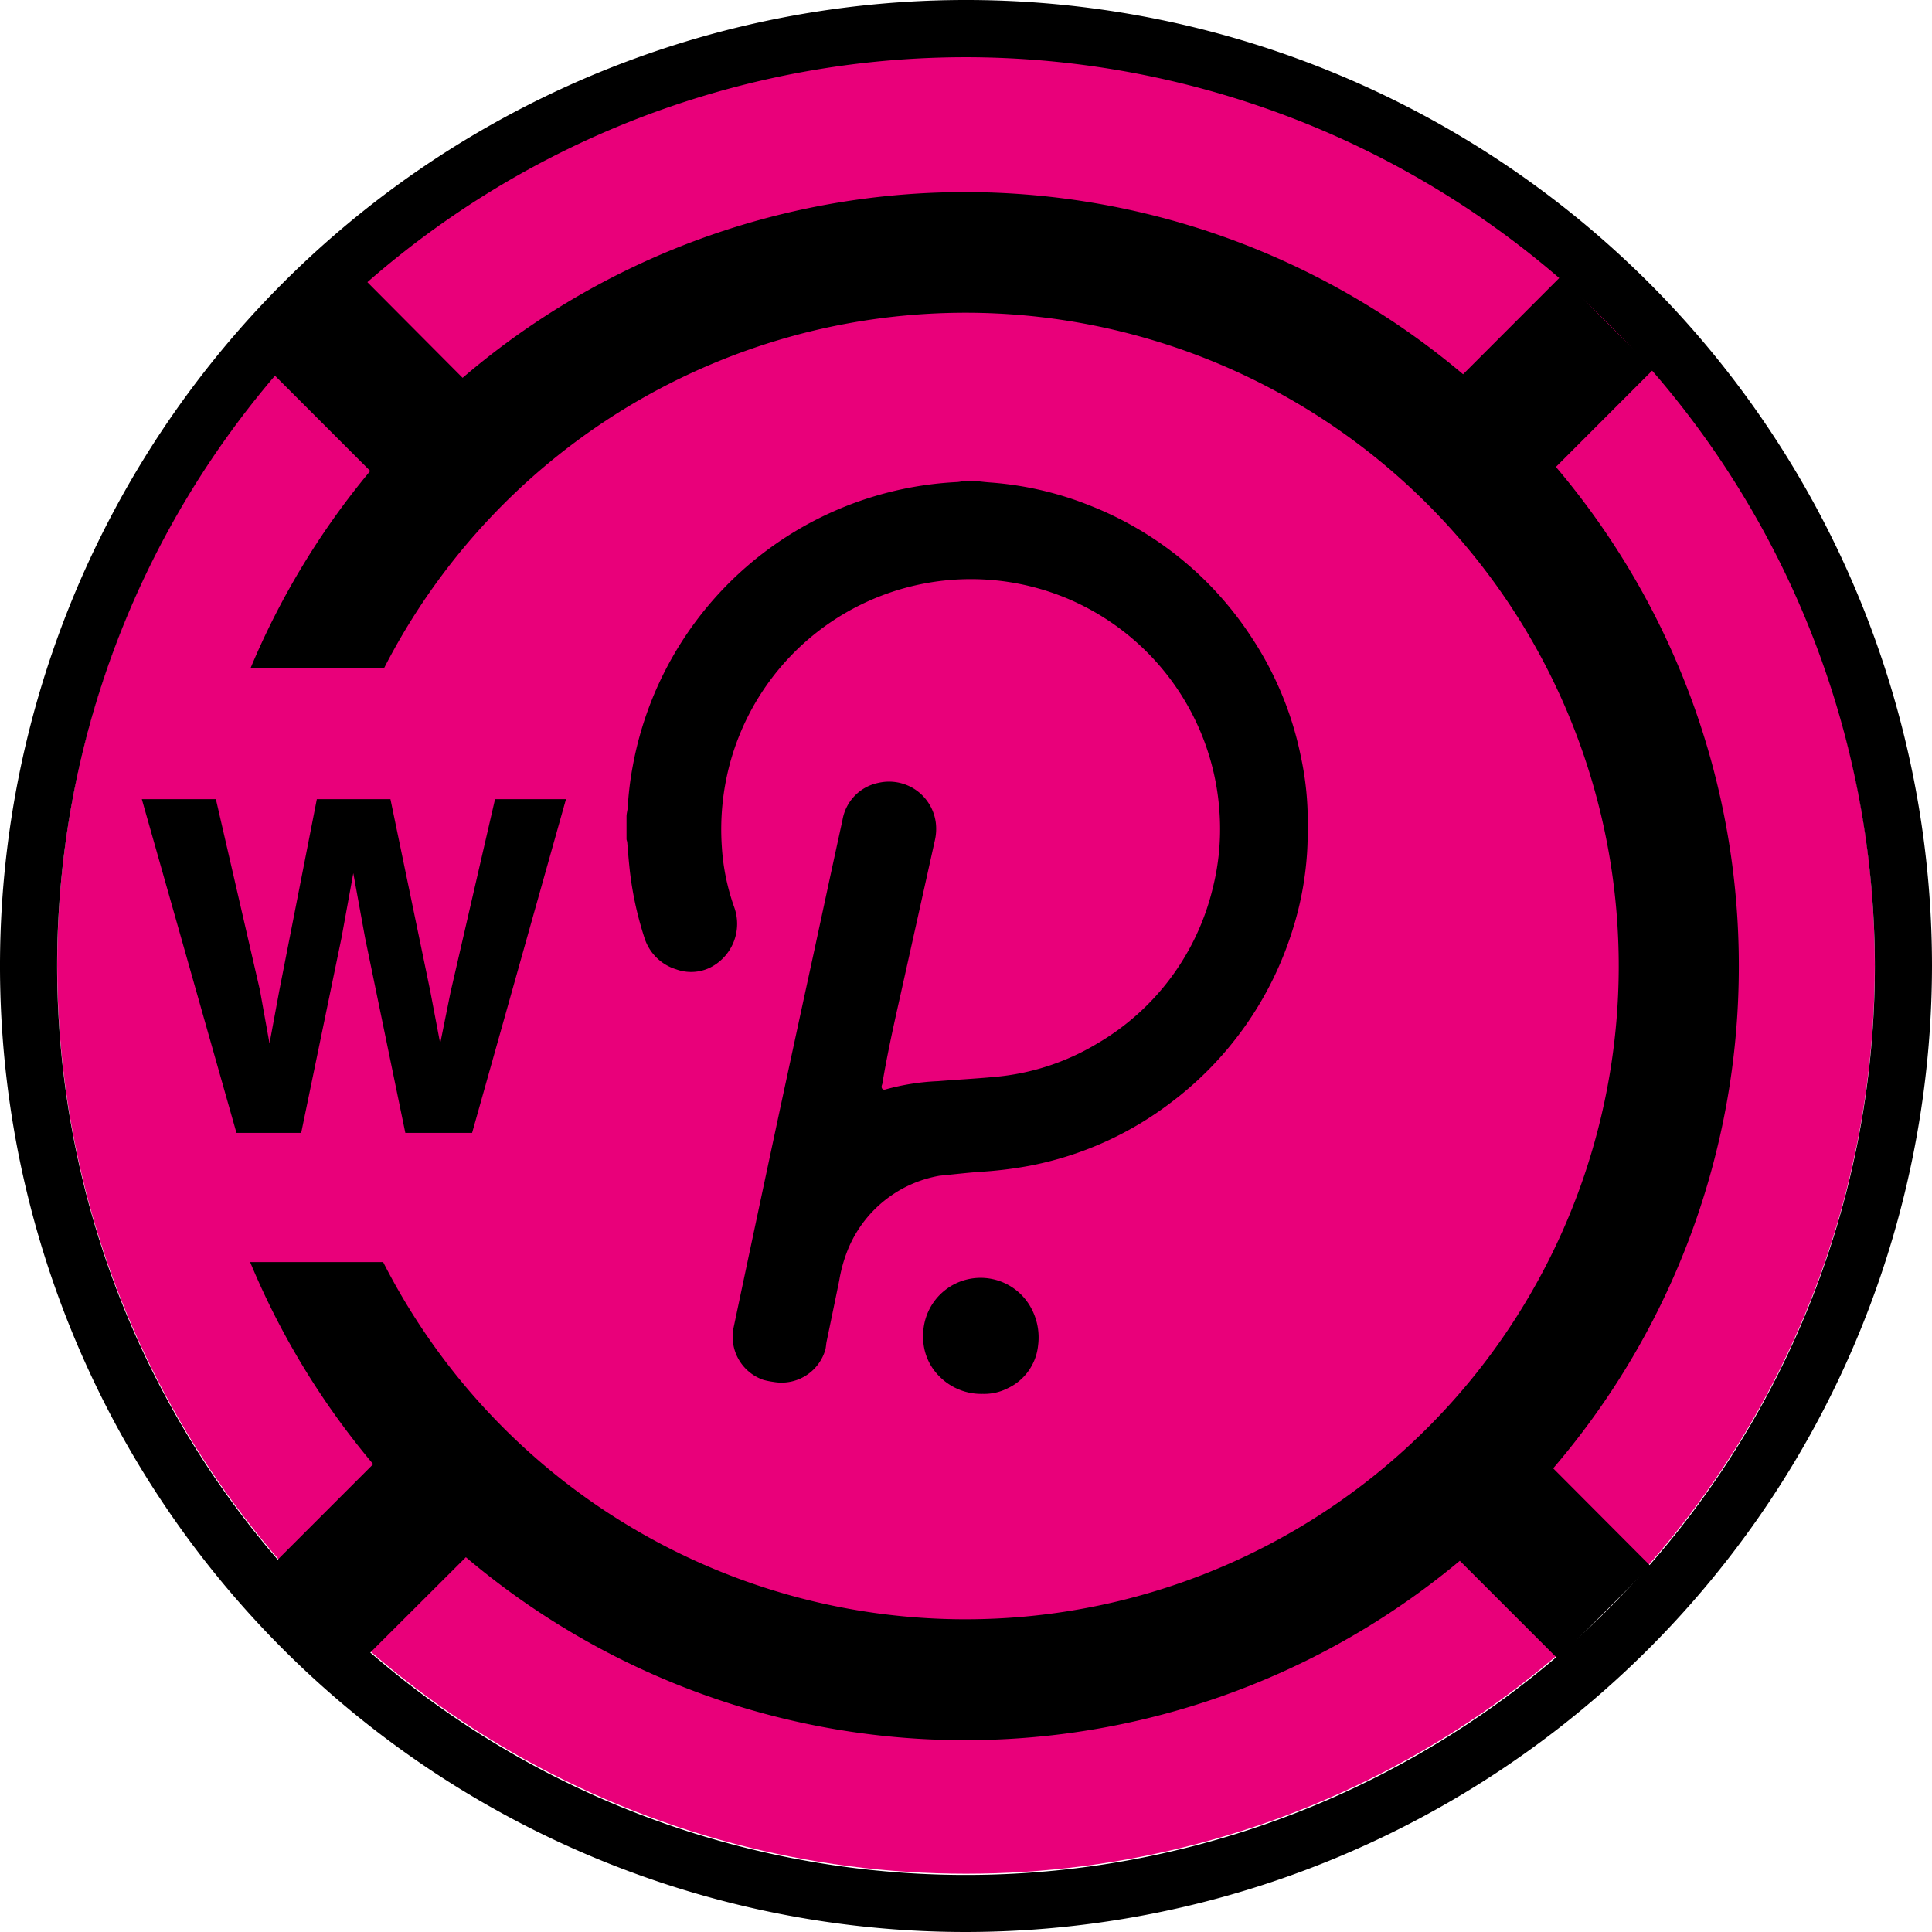 <svg xmlns="http://www.w3.org/2000/svg" viewBox="0 0 254.34 254.34"><defs><style>.cls-1{fill:#e9007a;}</style></defs><g id="Layer_2" data-name="Layer 2"><g id="Layer_1-2" data-name="Layer 1"><circle class="cls-1" cx="127.17" cy="127.03" r="119.64"/><path d="M127.17,254.34A127.17,127.17,0,1,1,254.34,127.17,127.32,127.32,0,0,1,127.17,254.34Zm0-246.81A119.65,119.65,0,1,0,246.82,127.17,119.78,119.78,0,0,0,127.17,7.53Z"/><polygon points="59.31 130.63 57.95 137.37 56.62 130.36 51.4 105.21 41.71 105.21 36.75 130.51 35.48 137.37 34.22 130.36 28.42 105.21 18.67 105.21 31.13 149.14 39.65 149.14 44.96 123.45 46.51 114.95 48.06 123.45 53.36 149.14 62.15 149.14 74.51 105.21 65.17 105.21 59.31 130.63"/><path d="M228.91,127.17a101.43,101.43,0,0,0-24.08-65.7l12.85-12.86L205.47,36.4,192.61,49.27a101.66,101.66,0,0,0-131.71.47L48,36.78,35.74,49l13,13A102,102,0,0,0,33,87.92H50.58a86,86,0,1,1-.14,78.23H32.93a102,102,0,0,0,16.2,26.6L36.22,205.66l12.21,12.21L61.33,205a101.65,101.65,0,0,0,130.85.47l12.91,12.91,12.21-12.21L204.47,193.3A101.43,101.43,0,0,0,228.91,127.17Z"/><g id="_2M8MgV.tif" data-name="2M8MgV.tif"><path d="M128.67,63.35c.57.06,1.15.13,1.73.17a43.76,43.76,0,0,1,13,3,45.06,45.06,0,0,1,21.28,17.26,44.44,44.44,0,0,1,6.58,15.86,39.94,39.94,0,0,1,.9,8.51c0,1.43,0,2.85-.1,4.27a42.69,42.69,0,0,1-2,10.32,45.27,45.27,0,0,1-15.85,22.36,44.54,44.54,0,0,1-18.62,8.36,52.87,52.87,0,0,1-6.63.81c-1.76.13-3.51.34-5.27.51a16,16,0,0,0-12.1,9.8,19.33,19.33,0,0,0-1.11,4c-.55,2.69-1.11,5.39-1.67,8.08-.06.32-.07.66-.15,1a6,6,0,0,1-6.79,4.27,10.55,10.55,0,0,1-1.36-.27,6,6,0,0,1-3.91-7q2.79-13.22,5.61-26.43,2.48-11.58,5-23.16c1.23-5.71,2.45-11.41,3.7-17.11a6,6,0,0,1,4.78-4.91,6.2,6.2,0,0,1,7.5,5.22,6.74,6.74,0,0,1-.12,2.37q-2.26,10.19-4.53,20.36c-.86,3.83-1.71,7.66-2.36,11.52,0,.15-.08.29-.11.44-.06.34.17.57.5.46a30.62,30.62,0,0,1,6.93-1.09c2.48-.2,5-.33,7.43-.56a31.48,31.48,0,0,0,13.46-4.36,32.46,32.46,0,0,0,15.28-20.55,31.74,31.74,0,0,0,.89-9.62,32.86,32.86,0,0,0-19.75-28.32,32.86,32.86,0,0,0-44.79,21.86,33.44,33.44,0,0,0-1,10.59,29,29,0,0,0,1.64,8.07,6.44,6.44,0,0,1-3.3,8,5.73,5.73,0,0,1-4.34.17,6.31,6.31,0,0,1-4.19-4.18,44.91,44.91,0,0,1-2-9.59c-.1-1-.17-1.91-.25-2.86,0-.16-.07-.32-.1-.48v-3c0-.42.14-.83.16-1.24a42.68,42.68,0,0,1,.68-5.52,45.69,45.69,0,0,1,42.71-37.28,4.51,4.51,0,0,0,.53-.08Z"/><path d="M129.38,183.5a7.74,7.74,0,0,1-5.71-2.3,7.24,7.24,0,0,1-2.14-5.35,7.56,7.56,0,0,1,14.3-3.49,8.11,8.11,0,0,1,.83,4.75,7,7,0,0,1-4,5.65A6.8,6.8,0,0,1,129.38,183.5Z"/></g></g></g></svg>